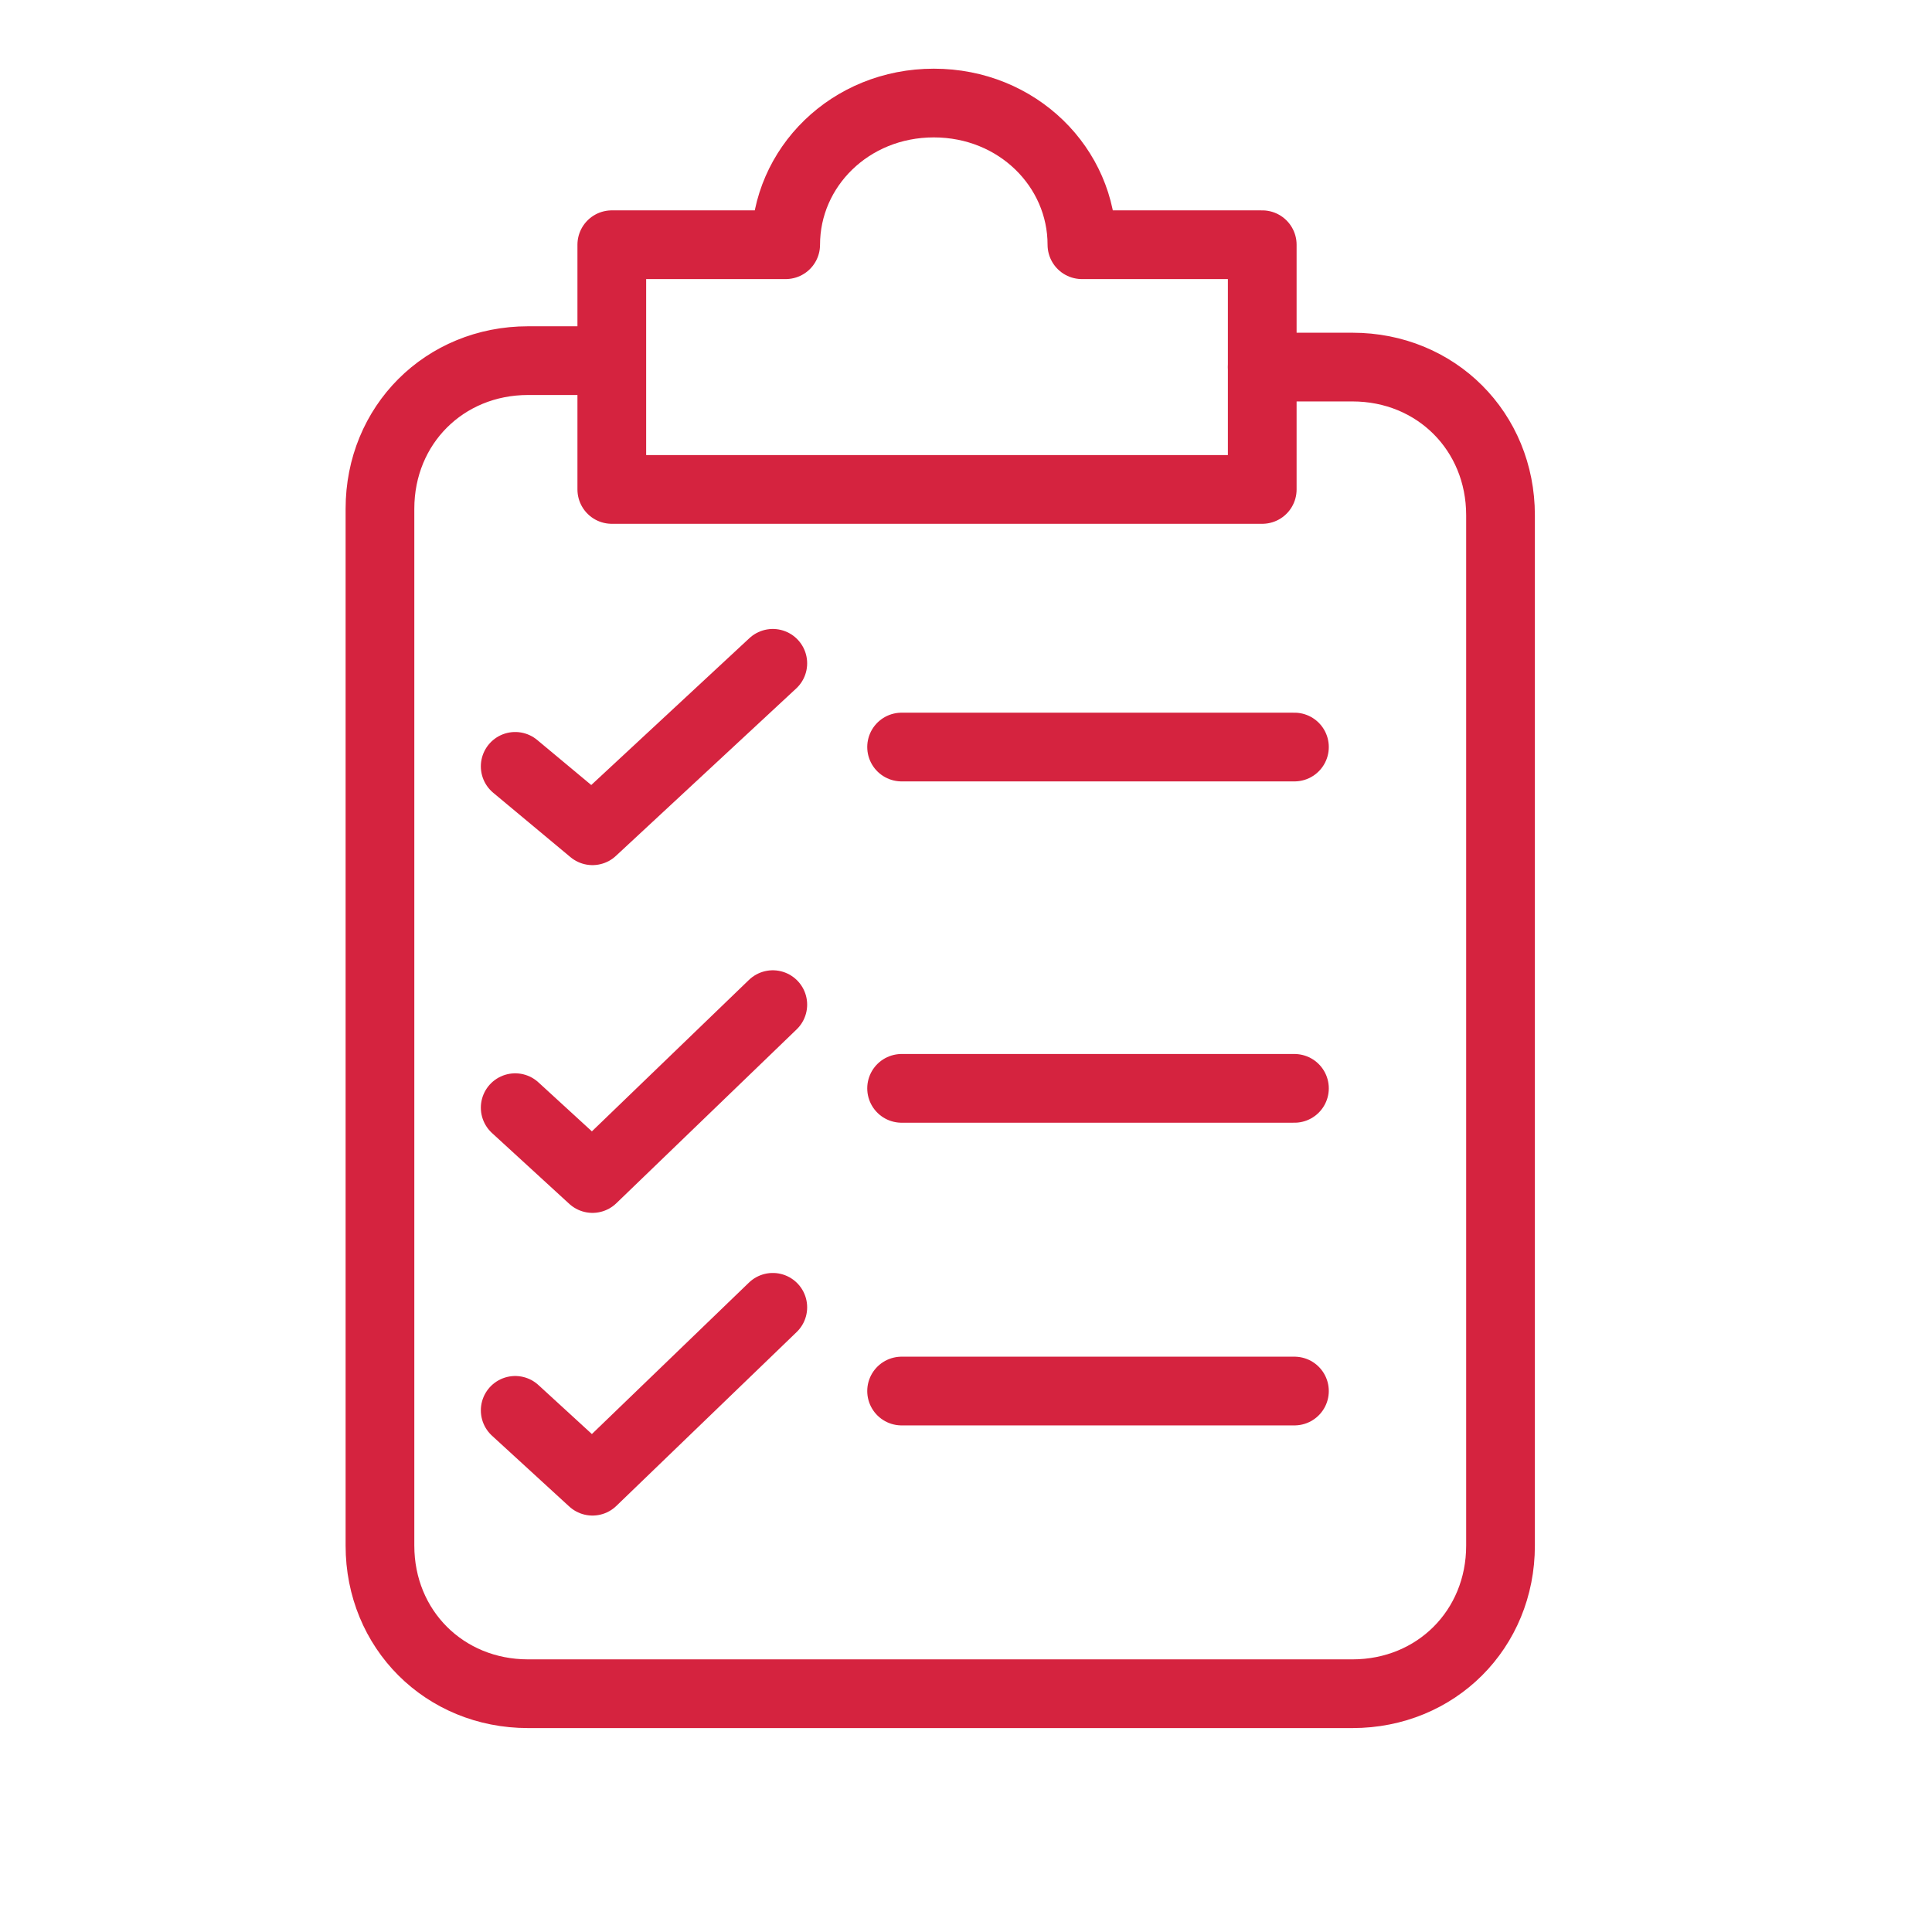 <?xml version="1.0" encoding="utf-8"?>
<!-- Generator: Adobe Illustrator 24.0.1, SVG Export Plug-In . SVG Version: 6.00 Build 0)  -->
<svg version="1.1" id="kwestionariusz" xmlns="http://www.w3.org/2000/svg" xmlns:xlink="http://www.w3.org/1999/xlink" x="0px"
	 y="0px" viewBox="0 0 30 30" style="enable-background:new 0 0 30 30;" xml:space="preserve">
<style type="text/css">
	.test_menu_boczne_kwestionariusz_RED{fill:none;stroke:#d5233f;stroke-width:1.067;stroke-linecap:round;stroke-linejoin:round;stroke-miterlimit:10;}
</style>
<path class="test_menu_boczne_kwestionariusz_RED" d="M16.8,3.8c0-1.2-1-2.2-2.3-2.2s-2.3,1-2.3,2.2H9.5v3.8h10.1V3.8H16.8z"/>
<path class="test_menu_boczne_kwestionariusz_RED" d="M19.6,5.7H21c1.3,0,2.3,1,2.3,2.3v16c0,1.3-1,2.3-2.3,2.3H8.2c-1.3,0-2.3-1-2.3-2.3V7.9c0-1.3,1-2.3,2.3-2.3
	h1.1"/>
<polyline class="test_menu_boczne_kwestionariusz_RED" points="8,11.9 9.2,12.9 12,10.3 "/>
<line class="test_menu_boczne_kwestionariusz_RED" x1="14" y1="11.6" x2="20.1" y2="11.6"/>
<polyline class="test_menu_boczne_kwestionariusz_RED" points="8,17.2 9.2,18.3 12,15.6 "/>
<line class="test_menu_boczne_kwestionariusz_RED" x1="14" y1="16.9" x2="20.1" y2="16.9"/>
<polyline class="test_menu_boczne_kwestionariusz_RED" points="8,21.9 9.2,23 12,20.3 "/>
<line class="test_menu_boczne_kwestionariusz_RED" x1="14" y1="21.6" x2="20.1" y2="21.6"/>
</svg>
